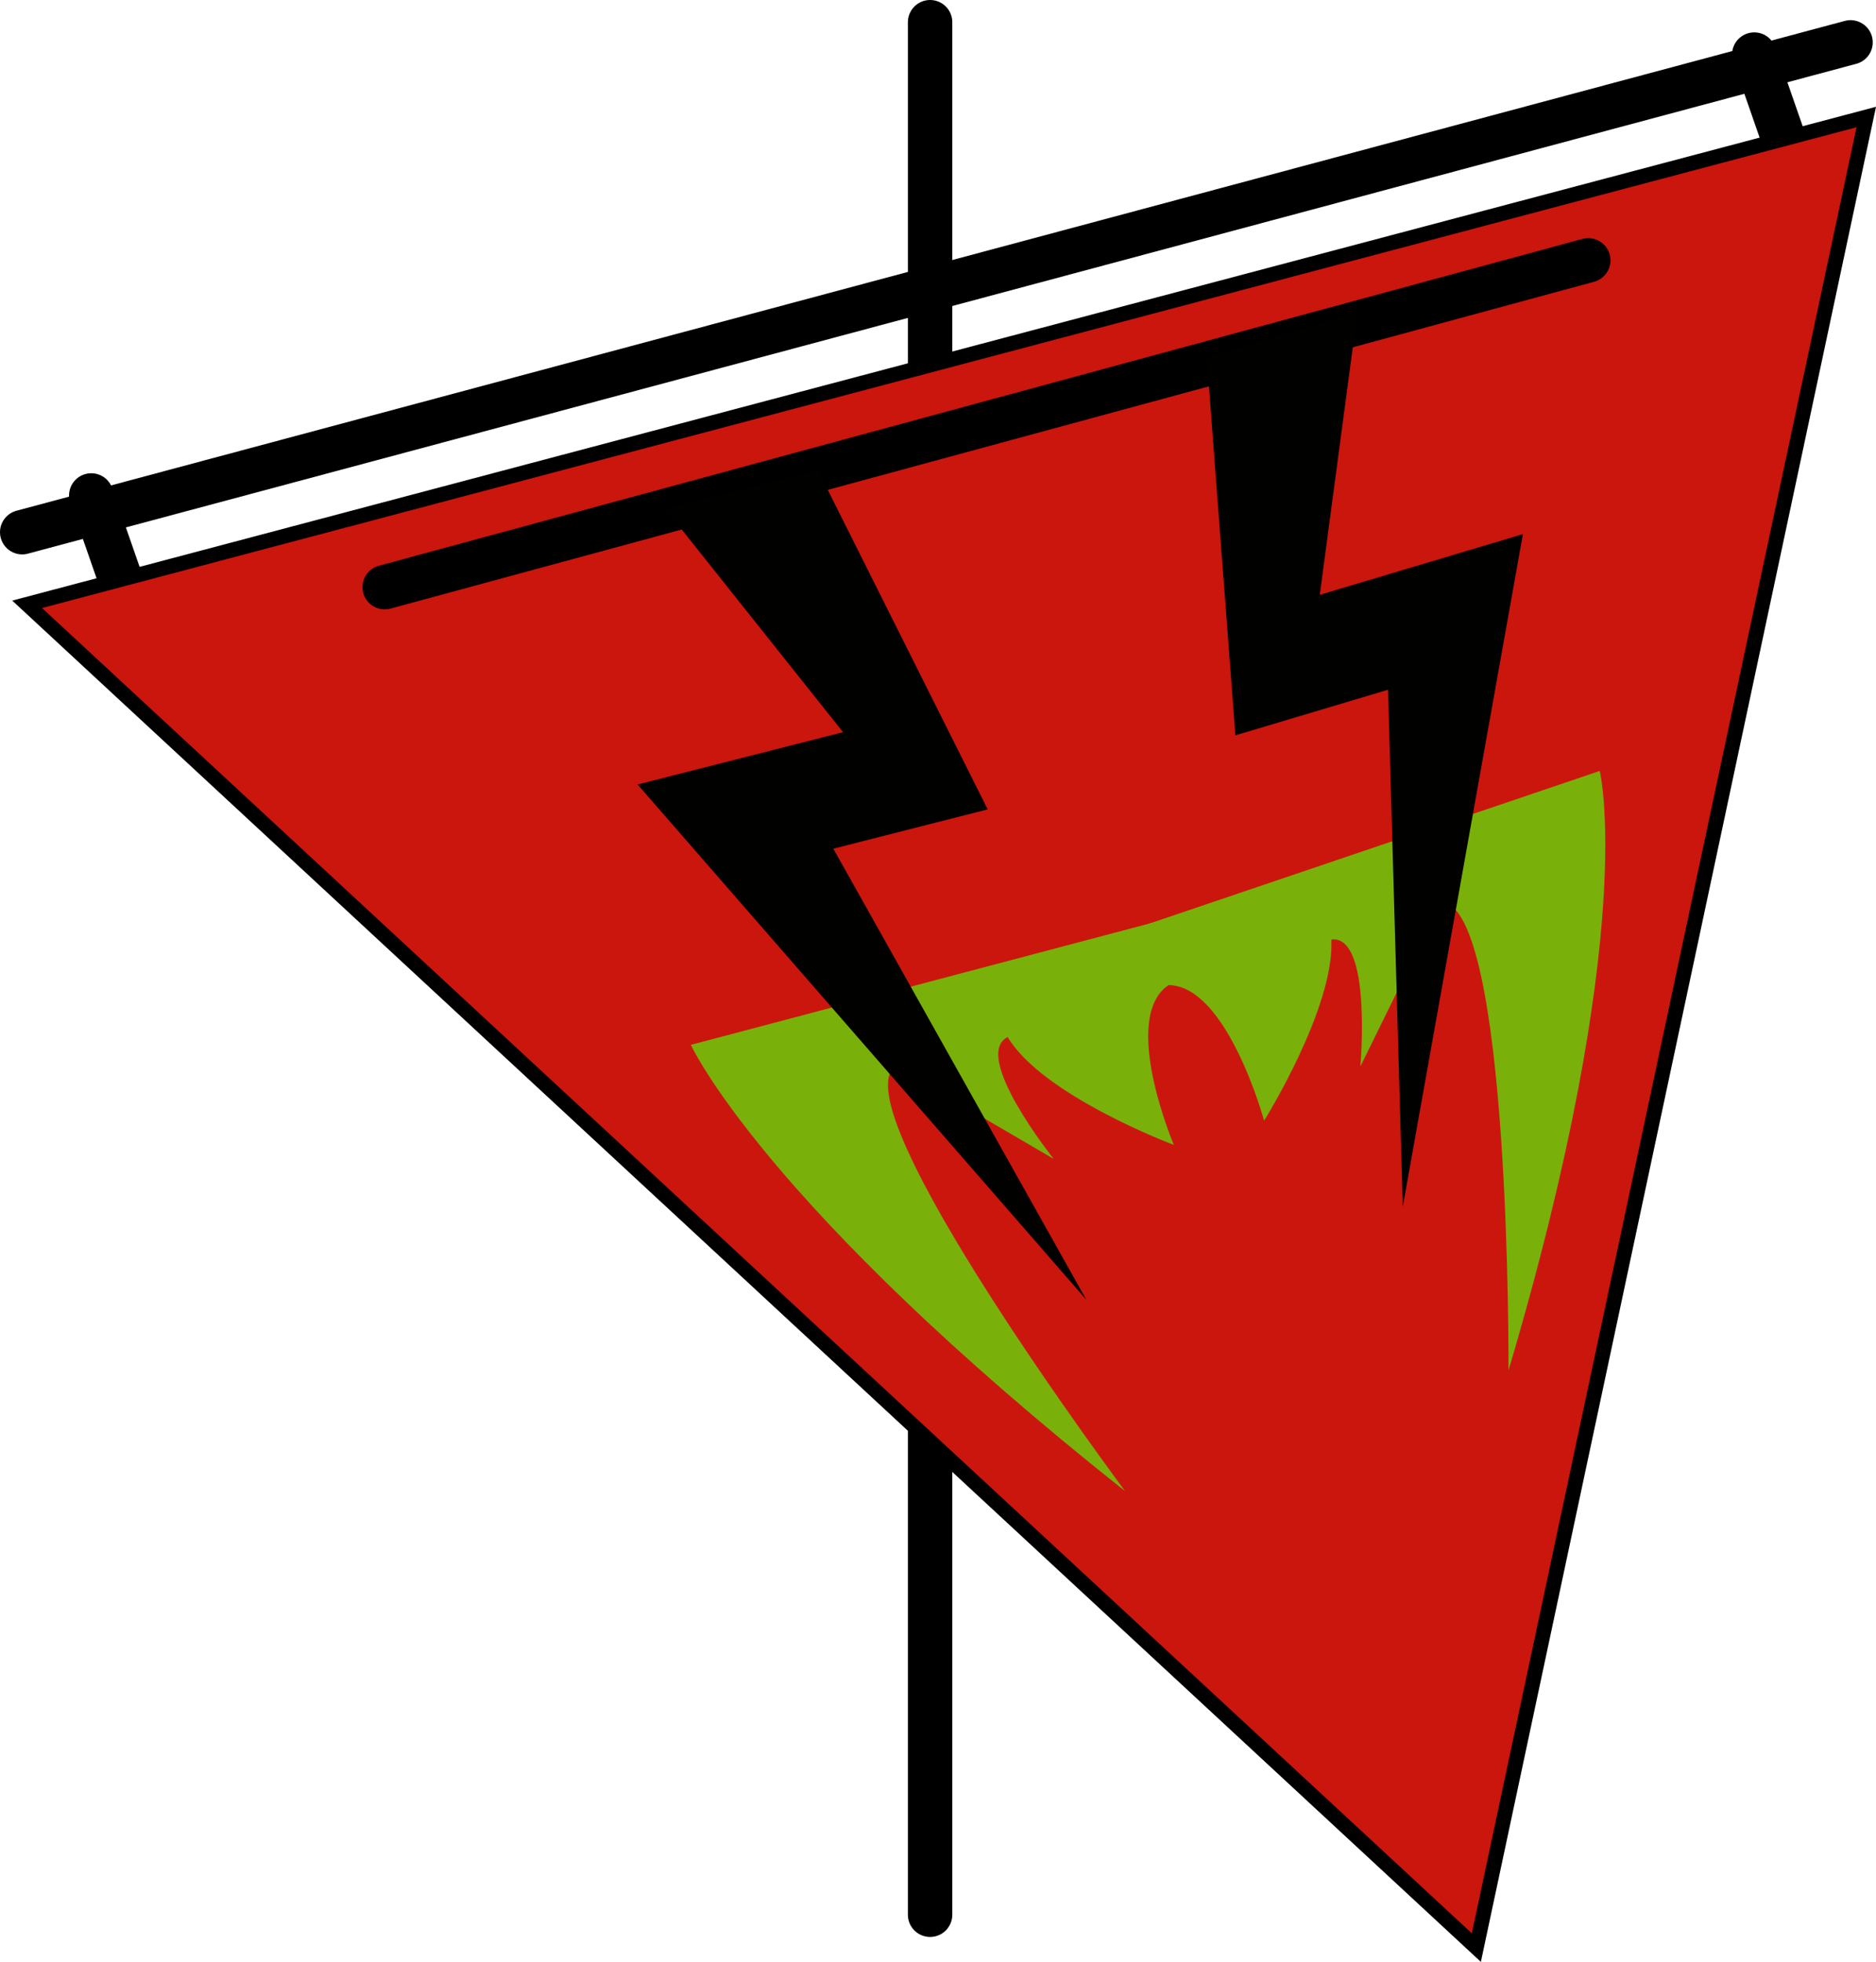 <?xml version="1.0" encoding="UTF-8" standalone="no"?>
<svg
   xmlns:dc="http://purl.org/dc/elements/1.1/"
   xmlns:cc="http://creativecommons.org/ns#"
   xmlns:rdf="http://www.w3.org/1999/02/22-rdf-syntax-ns#"
   xmlns:svg="http://www.w3.org/2000/svg"
   xmlns="http://www.w3.org/2000/svg"
   xmlns:sodipodi="http://sodipodi.sourceforge.net/DTD/sodipodi-0.dtd"
   xmlns:inkscape="http://www.inkscape.org/namespaces/inkscape"
   width="63.36mm"
   height="66.271mm"
   viewBox="0 0 63.36 66.271"
   version="1.1"
   id="svg8"
   inkscape:version="1.0.1 (3bc2e813f5, 2020-09-07)"
   sodipodi:docname="orkkin-banner.svg">
  <defs
     id="defs2" />
  <sodipodi:namedview
     id="base"
     pagecolor="#ffffff"
     bordercolor="#666666"
     borderopacity="1.0"
     inkscape:pageopacity="0.0"
     inkscape:pageshadow="2"
     inkscape:zoom="1.4"
     inkscape:cx="-47.088508"
     inkscape:cy="145.39378"
     inkscape:document-units="mm"
     inkscape:current-layer="layer1"
     inkscape:document-rotation="0"
     showgrid="false"
     inkscape:window-width="1600"
     inkscape:window-height="839"
     inkscape:window-x="0"
     inkscape:window-y="0"
     inkscape:window-maximized="1" />
  <g
     inkscape:label="Layer 1"
     inkscape:groupmode="layer"
     id="layer1"
     transform="translate(-61.49,-93.246)">
    <path
       style="fill:none;stroke:#000000;stroke-width:1.5;stroke-linecap:round;stroke-linejoin:miter;stroke-miterlimit:4;stroke-dasharray:none;stroke-opacity:1"
       d="m 92.903,93.996 v 63.928"
       id="path833-1-2"
       sodipodi:nodetypes="cc" />
    <path
       style="fill:none;stroke:#000000;stroke-width:1.5;stroke-linecap:round;stroke-linejoin:miter;stroke-miterlimit:4;stroke-dasharray:none;stroke-opacity:1"
       d="M 123.99,94.677 62.24,111.223"
       id="path833-1-2-9"
       sodipodi:nodetypes="cc" />
    <path
       style="fill:none;stroke:#000000;stroke-width:1.5;stroke-linecap:round;stroke-linejoin:miter;stroke-miterlimit:4;stroke-dasharray:none;stroke-opacity:1"
       d="m 64.572,109.982 1.212,3.484"
       id="path6124" />
    <path
       style="fill:none;stroke:#000000;stroke-width:1.5;stroke-linecap:round;stroke-linejoin:miter;stroke-miterlimit:4;stroke-dasharray:none;stroke-opacity:1"
       d="m 120.738,95.09 1.212,3.484"
       id="path6124-3" />
    <path
       style="fill:#ca160c;fill-opacity:1;stroke:#000000;stroke-width:0.5;stroke-linecap:butt;stroke-linejoin:miter;stroke-miterlimit:4;stroke-dasharray:none;stroke-opacity:1"
       d="M 62.406,113.659 124.521,97.199 111.352,159.034 Z"
       id="path6122"
       sodipodi:nodetypes="cccc" />
    <path
       style="fill:none;stroke:#000000;stroke-width:1.5;stroke-linecap:round;stroke-linejoin:miter;stroke-miterlimit:4;stroke-dasharray:none;stroke-opacity:1"
       d="M 115.132,102.04 74.483,113.08"
       id="path833-1-2-9-6"
       sodipodi:nodetypes="cc" />
    <g
       id="g6224"
       transform="rotate(-4.209,238.406,164.203)">
      <path
         style="fill:#79b10a;fill-opacity:1;stroke:none;stroke-width:0.265px;stroke-linecap:butt;stroke-linejoin:miter;stroke-opacity:1"
         d="m 103.823,114.372 -15.968,2.992 c 0,0 2.035,5.542 13.52,16.111 0,0 -8.681,-13.615 -6.689,-14.88 l 5.108,3.511 c 0,0 -2.534,-3.691 -1.249,-4.219 1.034,2.066 5.33,4.045 5.33,4.045 0,0 -1.504,-4.408 0.218,-5.399 z"
         id="path6205"
         sodipodi:nodetypes="ccccccccc" />
      <path
         style="fill:#79b10a;fill-opacity:1;stroke:none;stroke-width:0.265px;stroke-linecap:butt;stroke-linejoin:miter;stroke-opacity:1"
         d="m 103.419,114.462 15.728,-4.072 c 0,0 0.929,5.463 -4.56,19.971 0,0 1.239,-15.657 -1.102,-15.955 l -3.134,5.348 c 0,0 0.727,-4.418 -0.661,-4.351 -0.059,2.31 -2.715,5.937 -2.715,5.937 0,0 -0.903,-4.64 -2.882,-4.806 z"
         id="path6205-0"
         sodipodi:nodetypes="ccccccccc" />
    </g>
    <path
       style="fill:#010100;fill-opacity:1;stroke:none;stroke-width:0.265px;stroke-linecap:butt;stroke-linejoin:miter;stroke-opacity:1"
       d="m 102.245,105.308 5.093,-1.522 -1.274,9.552 6.861,-2.05 -4.058,22.72 -0.498,-17.463 -5.155,1.54 z"
       id="path6226" />
    <path
       style="fill:#010100;fill-opacity:1;stroke:none;stroke-width:0.265px;stroke-linecap:butt;stroke-linejoin:miter;stroke-opacity:1"
       d="m 89.113,109.126 -5.151,1.312 6.001,7.54 -6.939,1.767 15.156,17.406 -8.546,-15.237 5.214,-1.328 z"
       id="path6226-1" />
  </g>
</svg>
